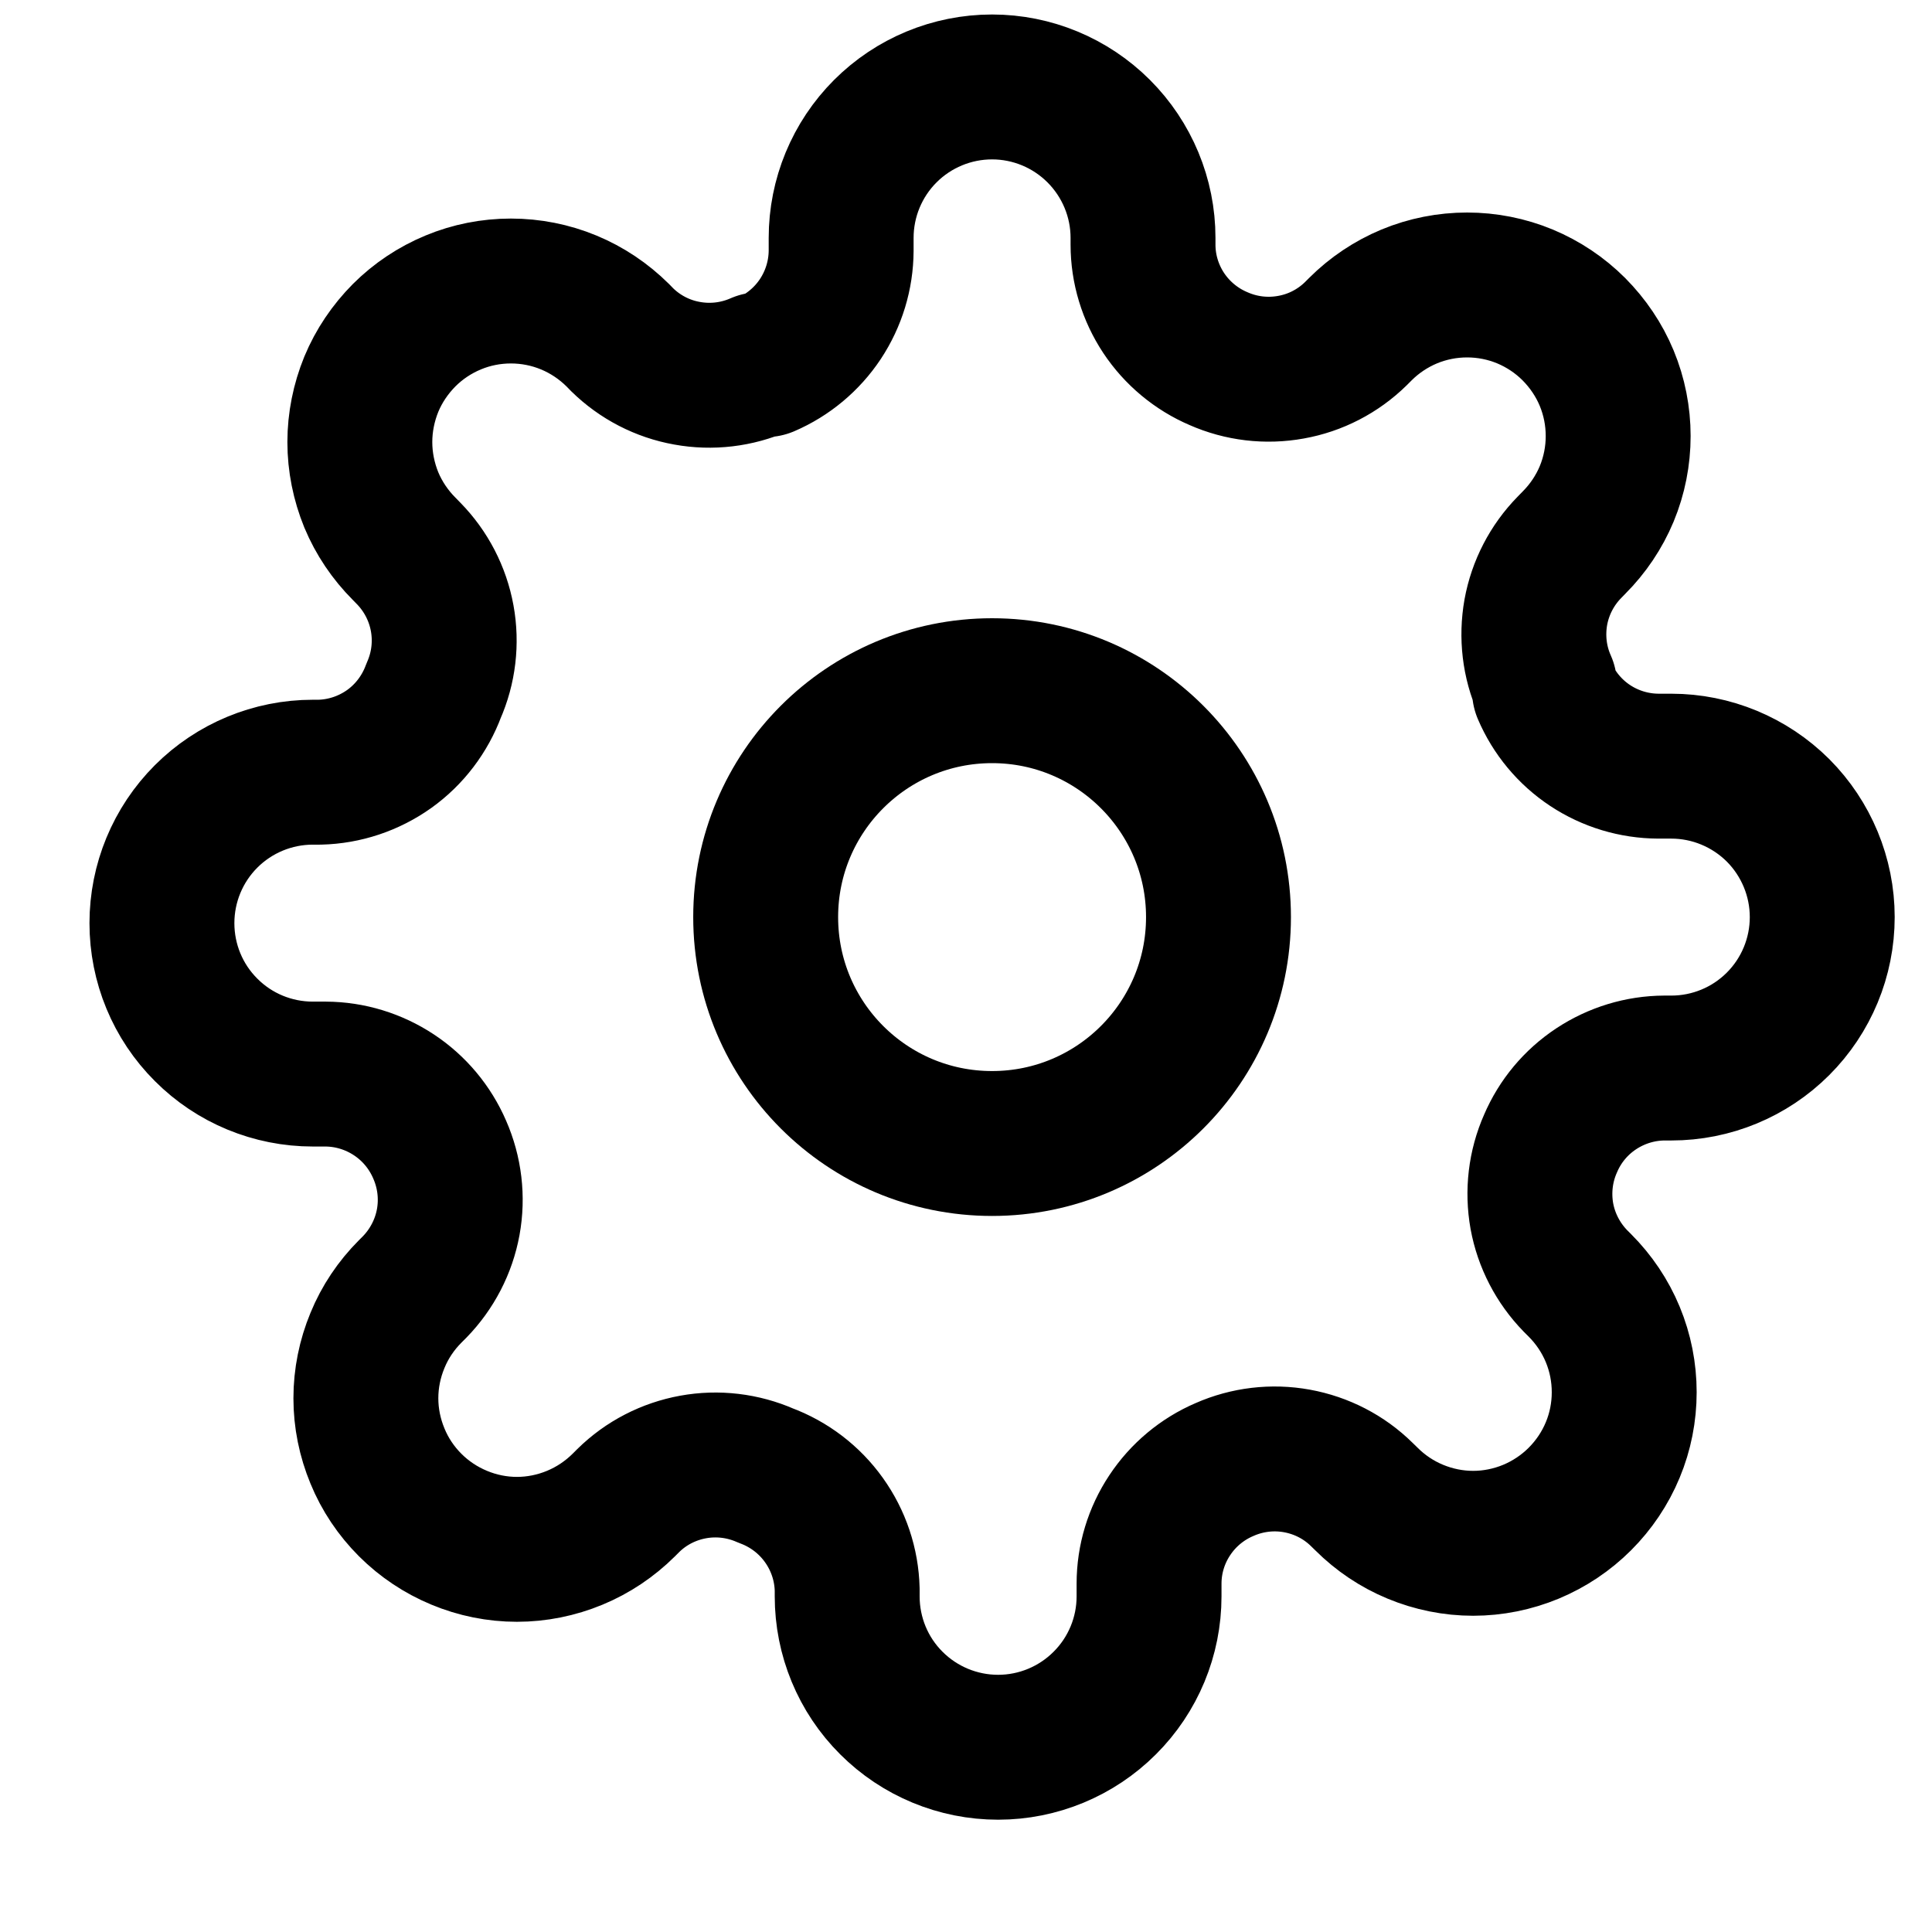 <svg viewBox="0 0 16 16" fill="none" xmlns="http://www.w3.org/2000/svg">
<g clip-path="url(#clip0_1165_4305)">
<path d="M8.216 9.47C9.251 9.47 10.091 8.631 10.091 7.595C10.091 6.56 9.251 5.72 8.216 5.72C7.18 5.72 6.341 6.56 6.341 7.595C6.341 8.631 7.18 9.47 8.216 9.47Z" stroke="currentColor" stroke-width="1.2" stroke-linecap="round" stroke-linejoin="round"/>
<path d="M12.841 9.47C12.757 9.659 12.733 9.868 12.769 10.071C12.806 10.273 12.903 10.46 13.047 10.608L13.084 10.645C13.2 10.761 13.293 10.899 13.356 11.051C13.419 11.203 13.451 11.365 13.451 11.53C13.451 11.694 13.419 11.857 13.356 12.008C13.293 12.16 13.2 12.298 13.084 12.414C12.968 12.53 12.83 12.622 12.679 12.685C12.527 12.748 12.364 12.781 12.2 12.781C12.036 12.781 11.873 12.748 11.721 12.685C11.569 12.622 11.432 12.53 11.316 12.414L11.278 12.377C11.131 12.232 10.944 12.136 10.741 12.099C10.538 12.062 10.329 12.087 10.141 12.17C9.956 12.249 9.798 12.381 9.687 12.549C9.576 12.716 9.516 12.913 9.516 13.114V13.22C9.516 13.552 9.384 13.87 9.149 14.104C8.915 14.338 8.597 14.47 8.266 14.47C7.934 14.47 7.616 14.338 7.382 14.104C7.147 13.87 7.016 13.552 7.016 13.22V13.164C7.011 12.957 6.944 12.757 6.823 12.588C6.703 12.42 6.535 12.292 6.341 12.22C6.152 12.137 5.943 12.112 5.74 12.149C5.537 12.186 5.35 12.282 5.203 12.427L5.166 12.464C5.049 12.58 4.912 12.672 4.76 12.735C4.608 12.798 4.445 12.831 4.281 12.831C4.117 12.831 3.954 12.798 3.803 12.735C3.651 12.672 3.513 12.58 3.397 12.464C3.281 12.348 3.188 12.21 3.126 12.058C3.063 11.906 3.03 11.744 3.03 11.58C3.03 11.415 3.063 11.253 3.126 11.101C3.188 10.949 3.281 10.811 3.397 10.695L3.434 10.658C3.578 10.51 3.675 10.323 3.712 10.121C3.749 9.918 3.724 9.709 3.641 9.52C3.561 9.335 3.43 9.178 3.262 9.067C3.094 8.956 2.898 8.896 2.697 8.895H2.591C2.259 8.895 1.941 8.764 1.707 8.529C1.472 8.295 1.341 7.977 1.341 7.645C1.341 7.314 1.472 6.996 1.707 6.761C1.941 6.527 2.259 6.395 2.591 6.395H2.647C2.854 6.39 3.054 6.323 3.223 6.203C3.391 6.083 3.519 5.914 3.591 5.72C3.674 5.532 3.699 5.323 3.662 5.12C3.625 4.917 3.528 4.73 3.384 4.583L3.347 4.545C3.231 4.429 3.138 4.291 3.075 4.14C3.013 3.988 2.98 3.825 2.98 3.661C2.98 3.497 3.013 3.334 3.075 3.182C3.138 3.03 3.231 2.893 3.347 2.776C3.463 2.66 3.601 2.568 3.753 2.505C3.904 2.442 4.067 2.41 4.231 2.41C4.395 2.41 4.558 2.442 4.71 2.505C4.862 2.568 4.999 2.66 5.116 2.776L5.153 2.814C5.3 2.958 5.487 3.055 5.69 3.091C5.893 3.128 6.102 3.103 6.291 3.02H6.341C6.525 2.941 6.683 2.809 6.794 2.642C6.905 2.474 6.965 2.278 6.966 2.076V1.97C6.966 1.639 7.097 1.321 7.332 1.086C7.566 0.852 7.884 0.72 8.216 0.72C8.547 0.72 8.865 0.852 9.099 1.086C9.334 1.321 9.466 1.639 9.466 1.97V2.026C9.466 2.228 9.526 2.424 9.637 2.592C9.748 2.759 9.906 2.891 10.091 2.97C10.279 3.053 10.488 3.078 10.691 3.041C10.894 3.005 11.081 2.908 11.228 2.764L11.266 2.726C11.382 2.61 11.52 2.518 11.671 2.455C11.823 2.392 11.986 2.36 12.15 2.36C12.314 2.36 12.477 2.392 12.629 2.455C12.78 2.518 12.918 2.61 13.034 2.726C13.15 2.843 13.243 2.98 13.306 3.132C13.369 3.284 13.401 3.447 13.401 3.611C13.401 3.775 13.369 3.938 13.306 4.09C13.243 4.241 13.15 4.379 13.034 4.495L12.997 4.533C12.853 4.68 12.756 4.867 12.719 5.07C12.683 5.273 12.707 5.482 12.791 5.67V5.72C12.87 5.905 13.001 6.063 13.169 6.174C13.337 6.285 13.533 6.344 13.734 6.345H13.841C14.172 6.345 14.49 6.477 14.725 6.711C14.959 6.946 15.091 7.264 15.091 7.595C15.091 7.927 14.959 8.245 14.725 8.479C14.49 8.714 14.172 8.845 13.841 8.845H13.784C13.583 8.846 13.387 8.906 13.219 9.017C13.051 9.128 12.92 9.285 12.841 9.47Z" stroke="currentColor" stroke-width="1.2" stroke-linecap="round" stroke-linejoin="round"/>
</g>
<defs>
<clipPath id="clip0_1165_4305">
<rect width="15" height="15" fill="white" transform="translate(0.716 0.095)"/>
</clipPath>
</defs>
</svg>
